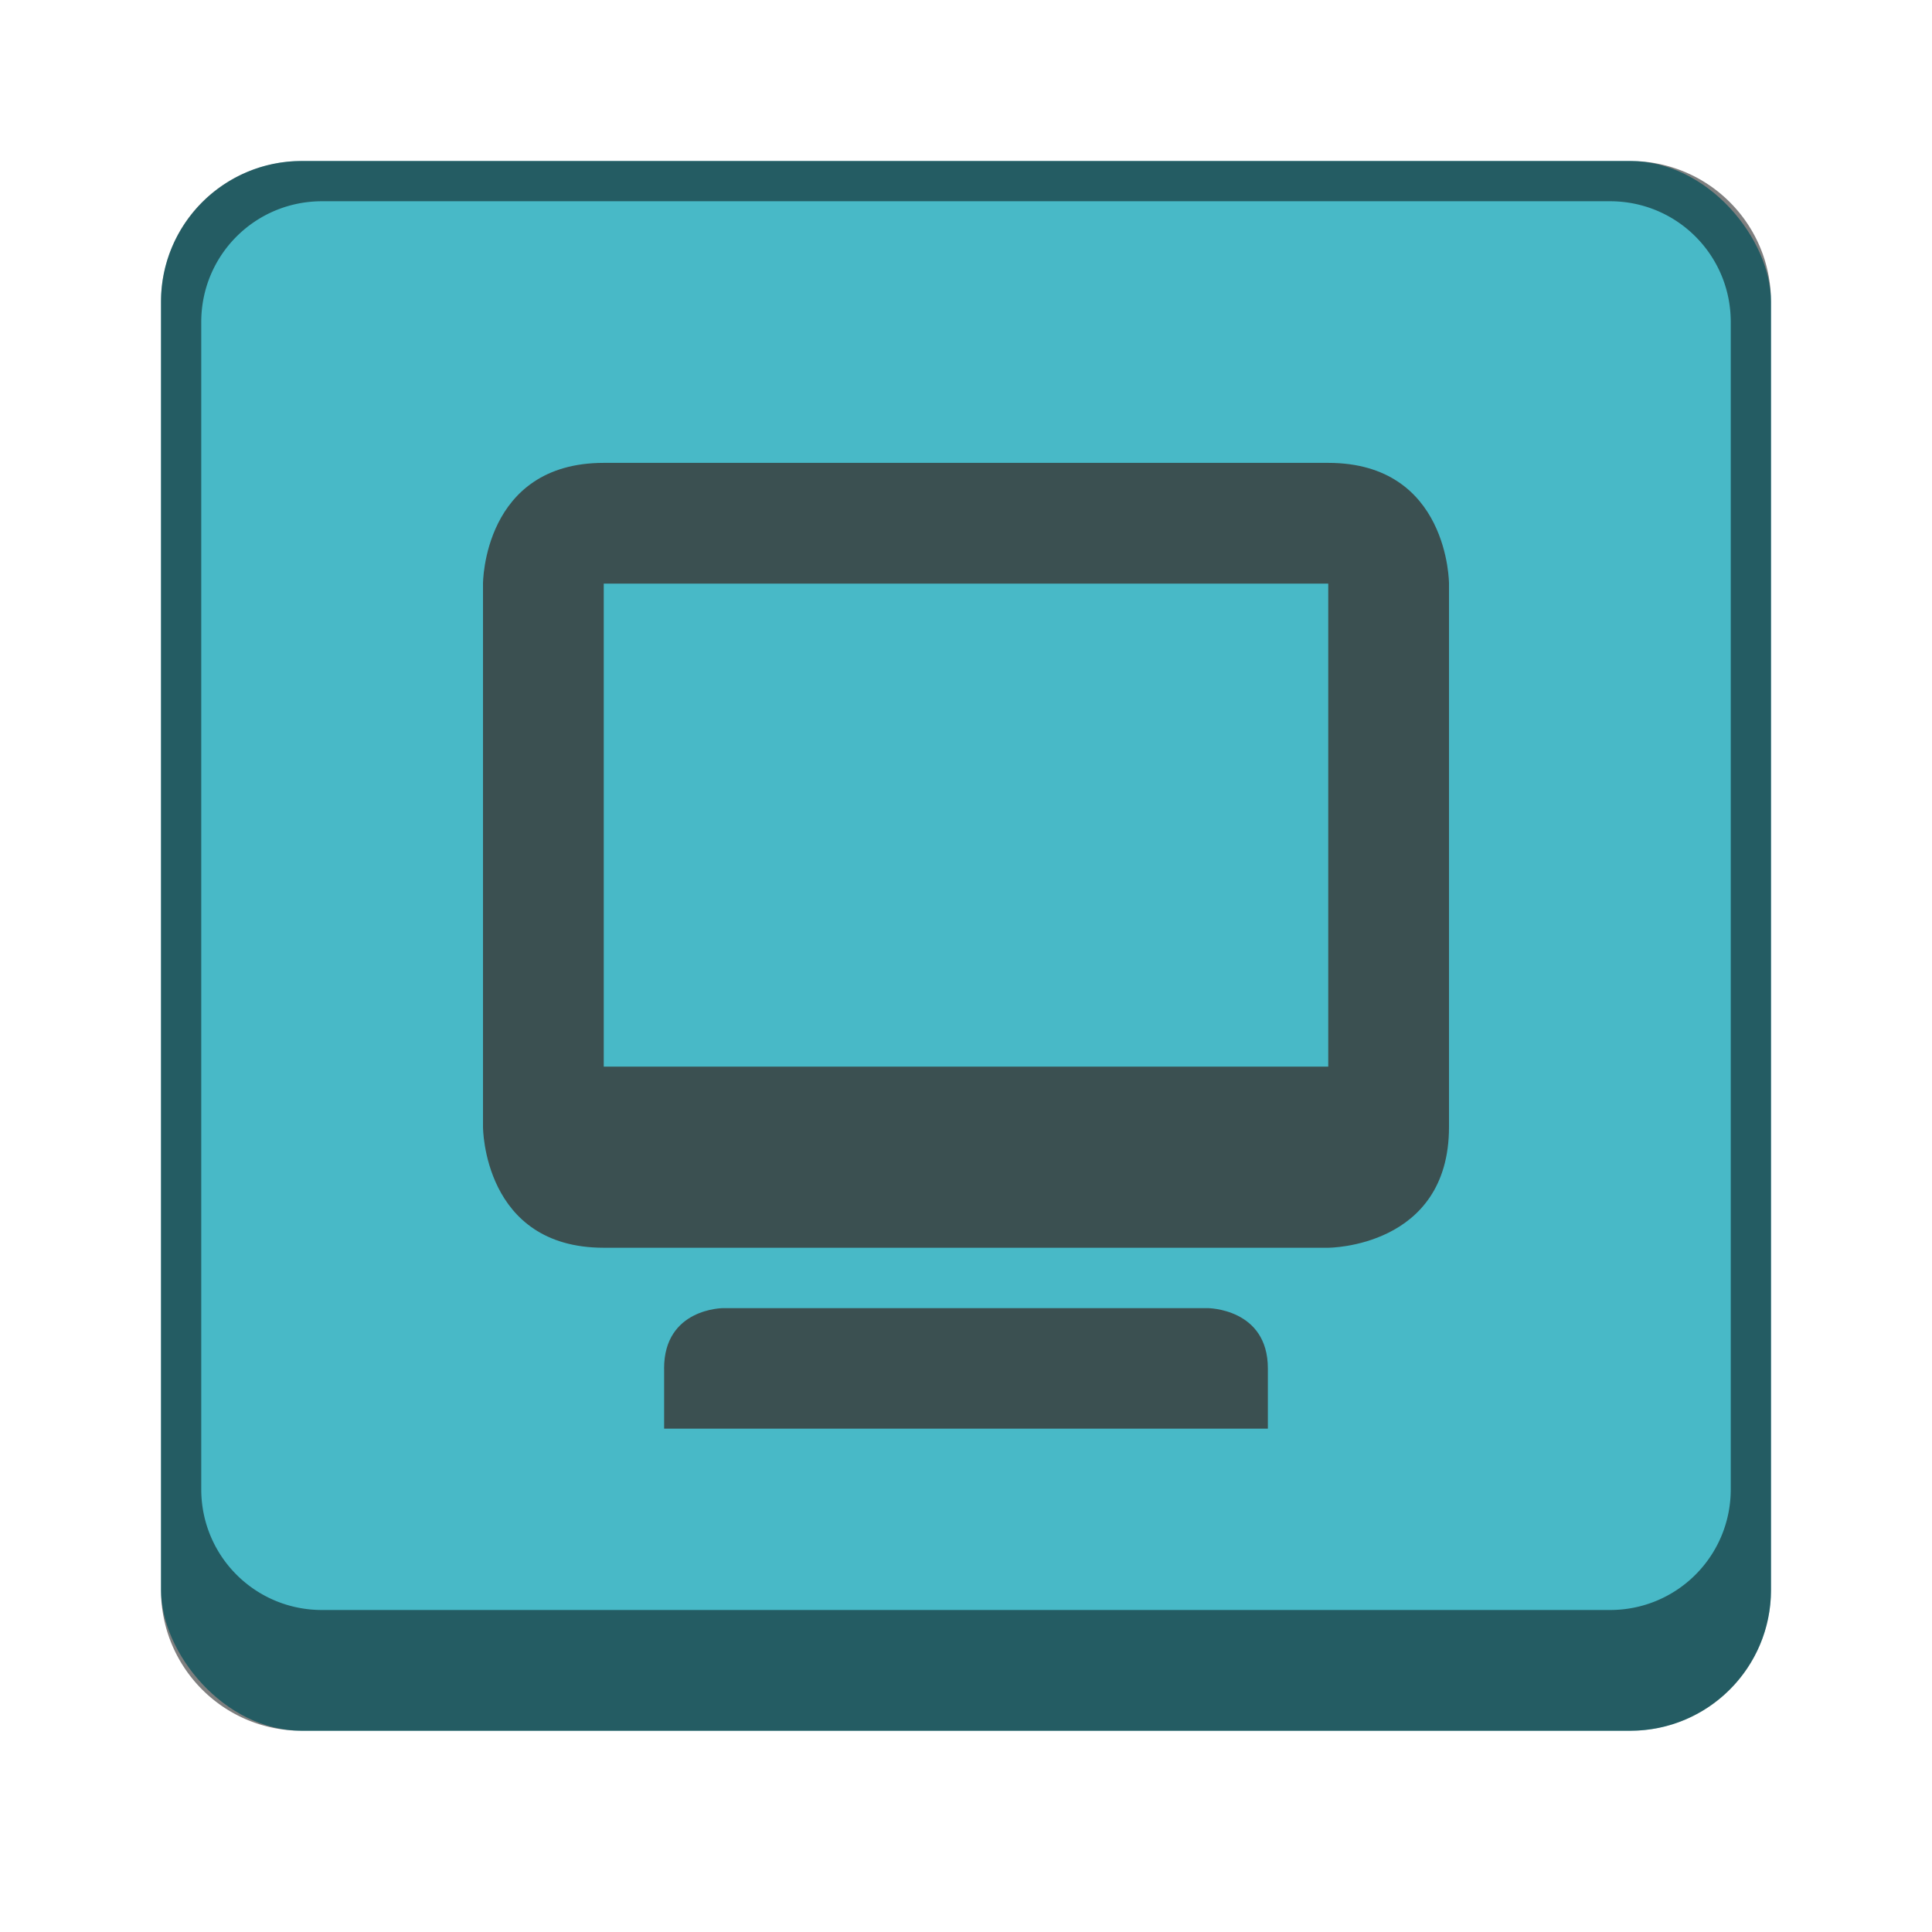 <svg version="1.0" viewBox="0 0 48 48" xmlns="http://www.w3.org/2000/svg"><g transform="translate(-156 -236)"><rect x="160" y="240" width="40" height="39" ry="3.5" fill="#48b9c7"/><path d="M163.5 240a3.492 3.492 0 0 0-3.5 3.5v32c0 1.939 1.561 3.5 3.5 3.5h33c1.939 0 3.5-1.561 3.5-3.5v-32c0-1.939-1.561-3.5-3.5-3.5zm.5 1h32c1.662 0 3 1.338 3 3v29c0 1.662-1.338 3-3 3h-32c-1.662 0-3-1.338-3-3v-29c0-1.662 1.338-3 3-3z" fill-opacity=".502"/><path d="M171 247.5c-3 0-3 3-3 3V264s0 3 3 3h18s3 0 3-3v-13.5s0-3-3-3zm0 3h18v12h-18zm1.5 19.5v1.495h15V270c0-1.5-1.5-1.5-1.5-1.5h-12.033s-1.468 0-1.468 1.5z" fill="#393634" opacity=".8"/></g></svg>